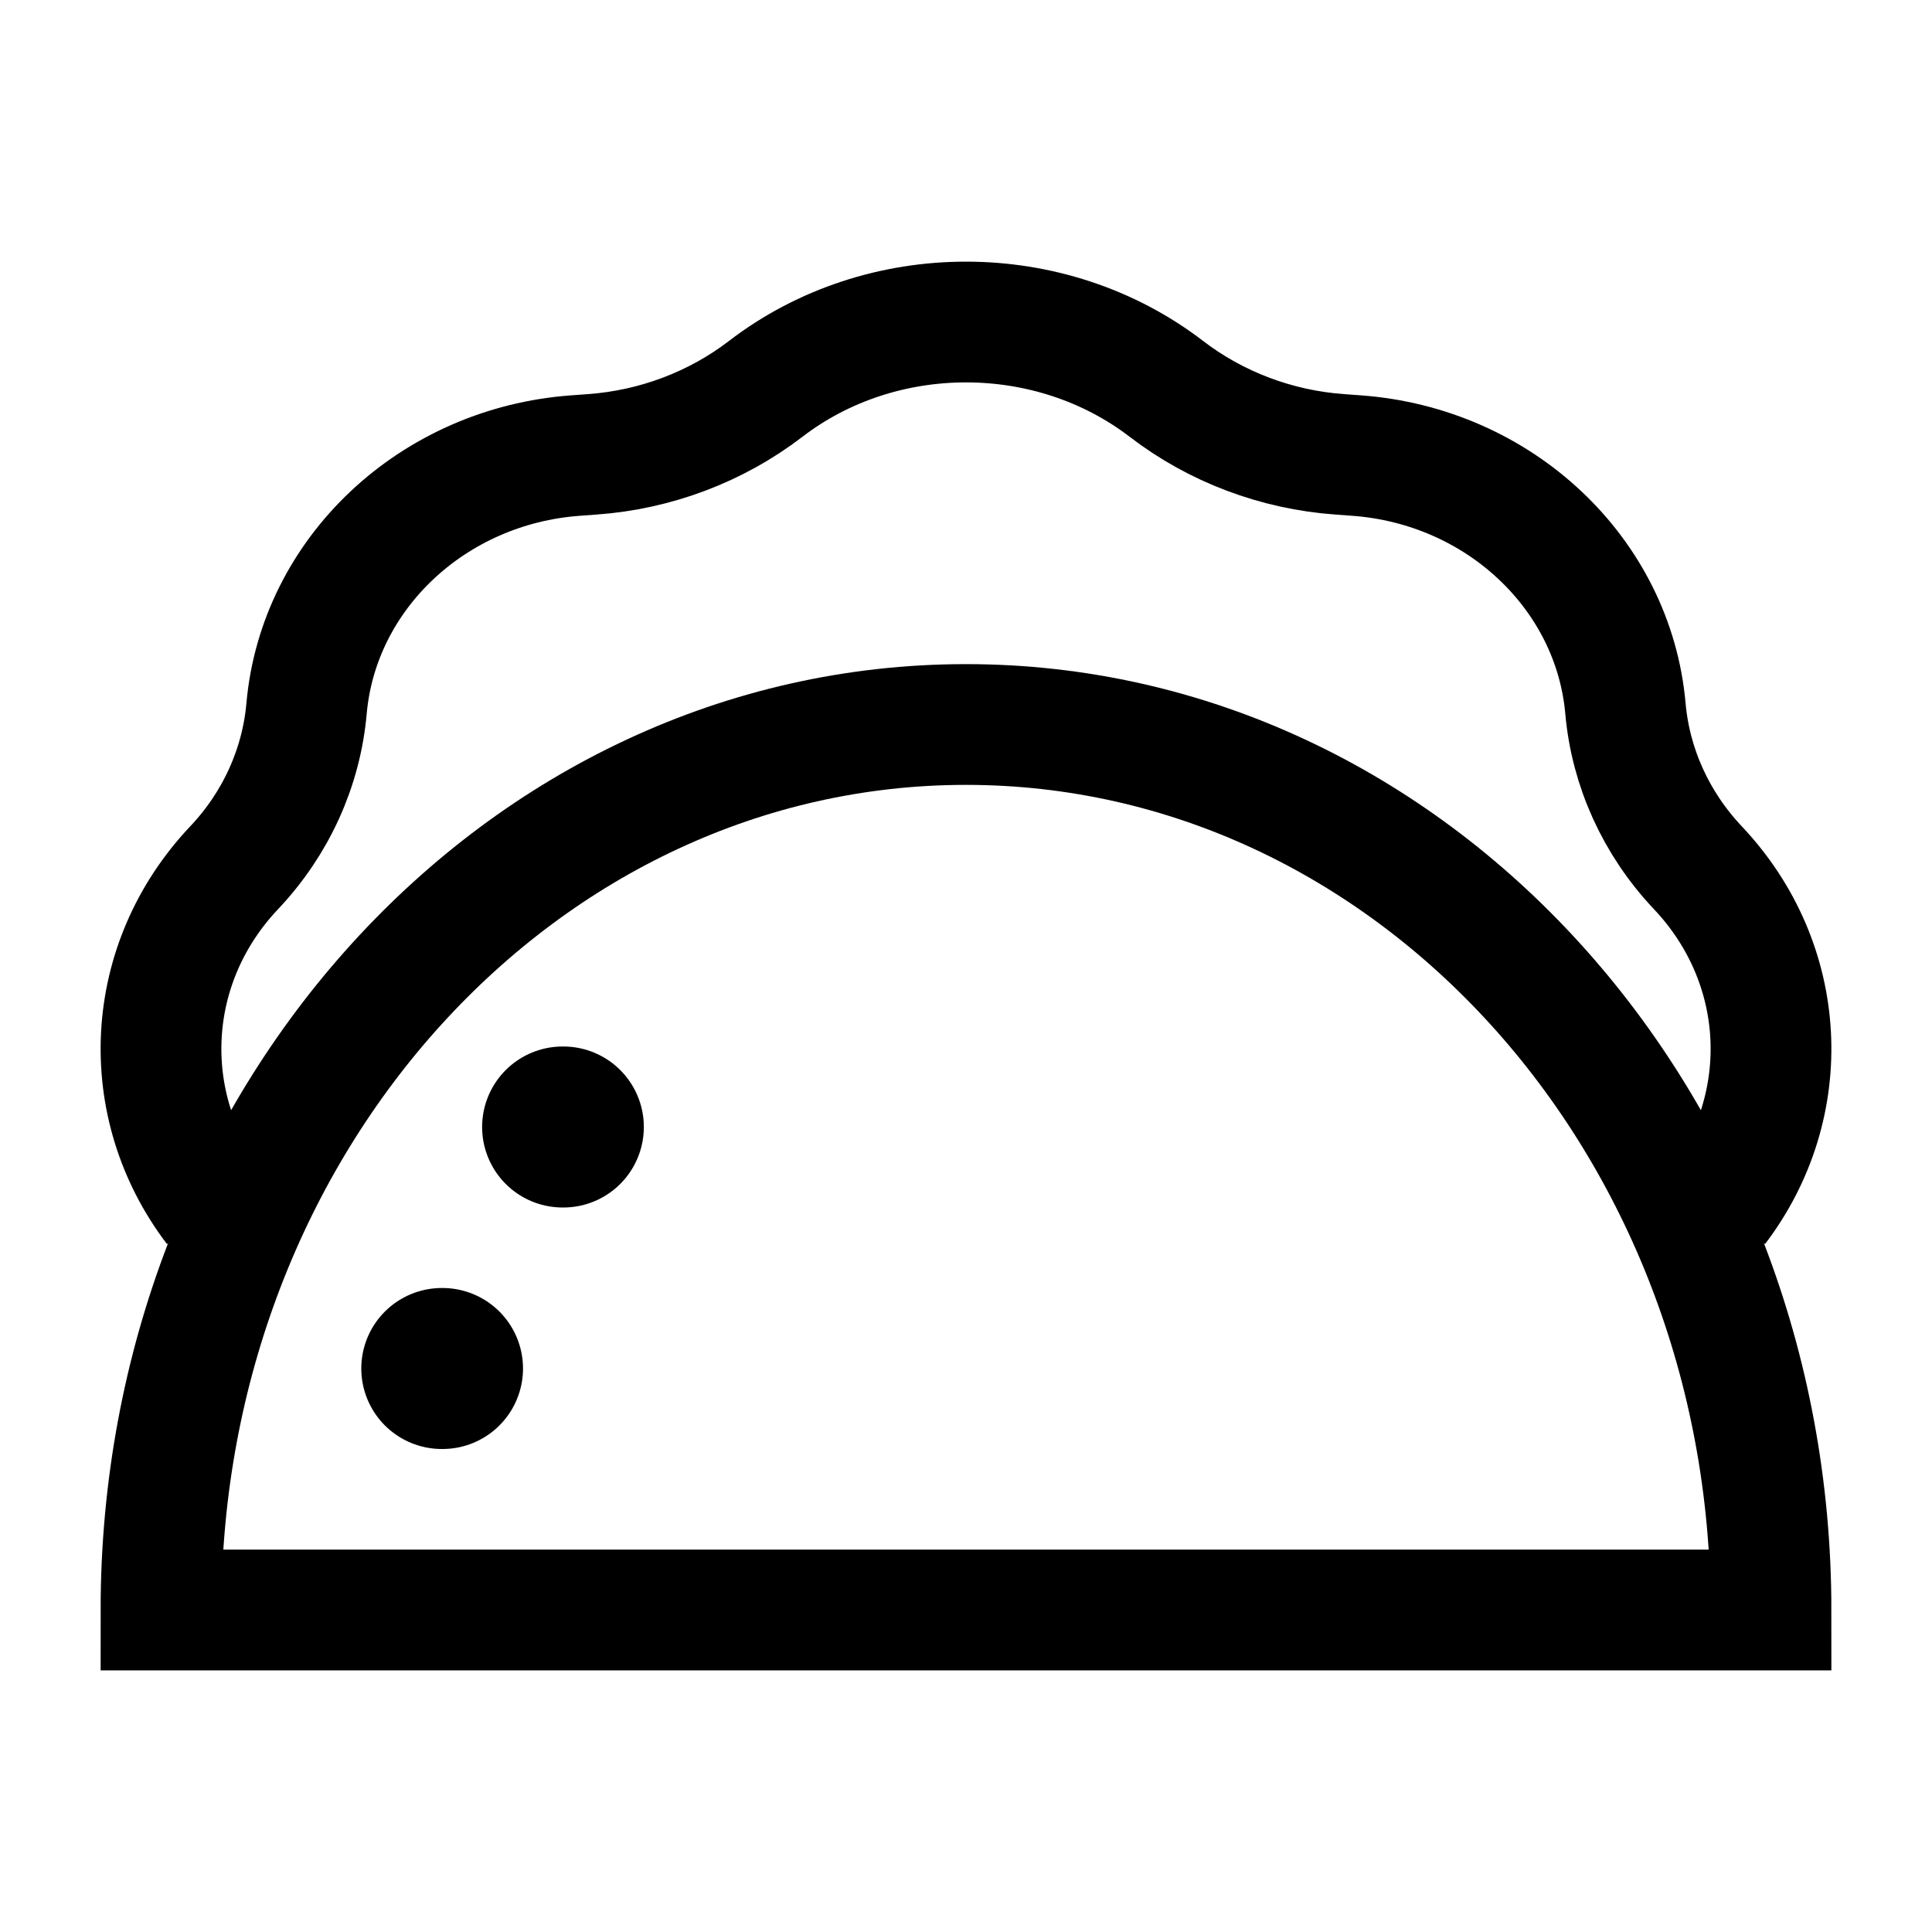 <svg width="24" height="24" viewBox="0 0 24 24" fill="none" xmlns="http://www.w3.org/2000/svg">
    <path d="M12 9C17.523 9 22 13.925 22 20H2C2 13.925 6.477 9 12 9Z" stroke="currentColor" stroke-width="1.5"/>
    <path d="M21.329 15C22.297 13.728 22.218 11.97 21.09 10.778C20.573 10.23 20.257 9.535 20.192 8.803C20.044 7.126 18.626 5.787 16.848 5.659L16.644 5.644C15.857 5.588 15.103 5.302 14.491 4.832C13.046 3.723 10.954 3.723 9.51 4.832C8.897 5.302 8.143 5.588 7.356 5.644L7.152 5.659C5.374 5.787 3.956 7.126 3.808 8.803C3.743 9.535 3.428 10.23 2.91 10.778C1.782 11.97 1.703 13.728 2.671 15" stroke="currentColor" stroke-width="1.5"/>
    <path d="M5.497 17H5.488M6.998 14L6.989 14" stroke="currentColor" stroke-width="2" stroke-linecap="round" stroke-linejoin="round"/>
</svg>
